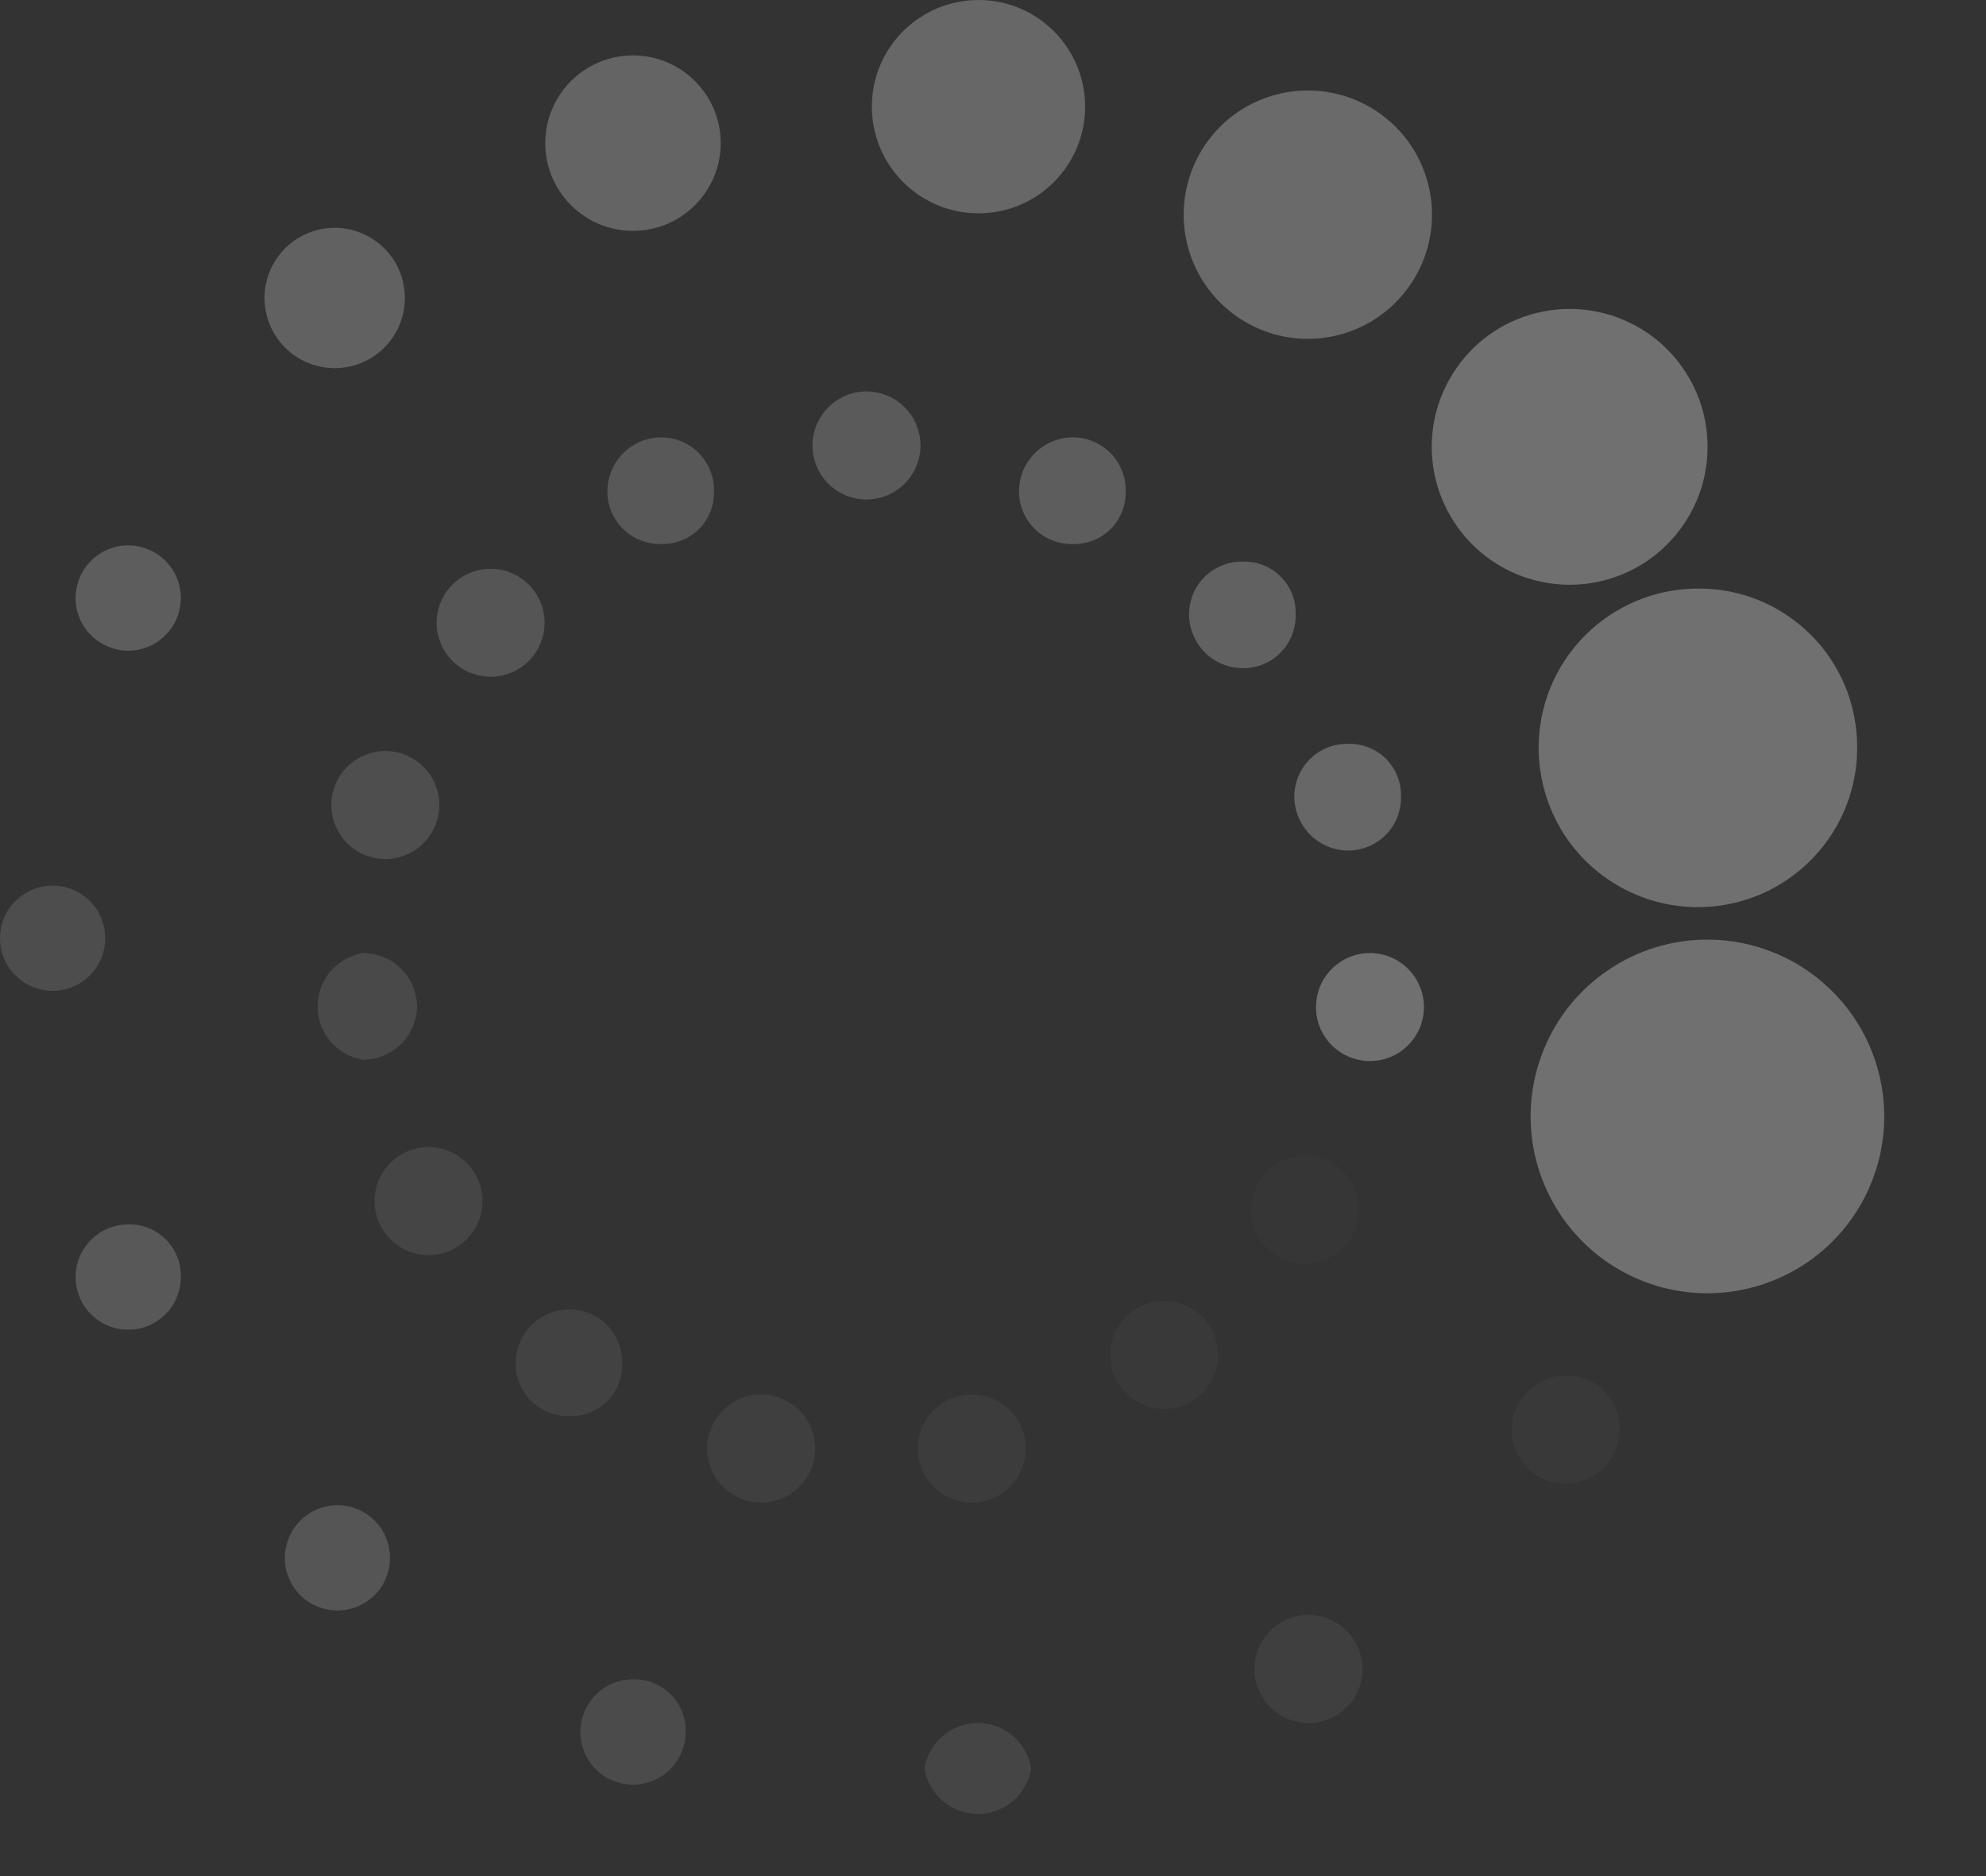 <svg width="18" height="17" viewBox="0 0 18 17" fill="none" xmlns="http://www.w3.org/2000/svg">
<rect x="0" y="0" width="18" height="17" fill="#333333" stroke="none"/>
<g opacity="0.3">
<g opacity="0.65">
<path opacity="0.65" d="M0.489 8.025C0.583 8.027 0.674 8.057 0.751 8.111C0.828 8.165 0.887 8.24 0.921 8.327C0.955 8.415 0.963 8.51 0.943 8.602C0.924 8.694 0.877 8.778 0.81 8.843C0.743 8.909 0.658 8.953 0.566 8.97C0.474 8.988 0.378 8.978 0.292 8.941C0.205 8.905 0.132 8.844 0.08 8.765C0.028 8.687 3.08754e-05 8.596 2.57883e-08 8.502C-2.09156e-05 8.438 0.013 8.375 0.037 8.316C0.062 8.258 0.098 8.204 0.144 8.16C0.19 8.116 0.244 8.081 0.303 8.057C0.362 8.034 0.426 8.023 0.489 8.025Z" fill="white"/>
</g>
<path opacity="0.75" d="M3.645 2.875C3.607 3.008 3.527 3.125 3.417 3.208C3.306 3.291 3.172 3.336 3.034 3.336C2.895 3.336 2.761 3.291 2.65 3.208C2.54 3.125 2.46 3.008 2.422 2.875C2.395 2.78 2.39 2.68 2.408 2.584C2.426 2.487 2.466 2.395 2.526 2.317C2.585 2.238 2.662 2.175 2.75 2.131C2.838 2.087 2.935 2.064 3.034 2.064C3.132 2.064 3.229 2.087 3.317 2.131C3.405 2.175 3.482 2.238 3.541 2.317C3.601 2.395 3.641 2.487 3.659 2.584C3.677 2.68 3.672 2.78 3.645 2.875Z" fill="white"/>
<path opacity="0.8" d="M5.737 2.092C6.176 2.092 6.532 1.736 6.532 1.297C6.532 0.858 6.176 0.502 5.737 0.502C5.298 0.502 4.942 0.858 4.942 1.297C4.942 1.736 5.298 2.092 5.737 2.092Z" fill="white"/>
<path opacity="0.7" d="M1.639 5.419C1.639 5.546 1.589 5.667 1.499 5.756C1.41 5.846 1.289 5.896 1.162 5.896C1.036 5.896 0.914 5.846 0.825 5.756C0.735 5.667 0.685 5.546 0.685 5.419C0.685 5.293 0.735 5.171 0.825 5.082C0.914 4.992 1.036 4.942 1.162 4.942C1.289 4.942 1.41 4.992 1.499 5.082C1.589 5.171 1.639 5.293 1.639 5.419Z" fill="white"/>
<path opacity="0.85" d="M8.869 1.933C9.402 1.933 9.835 1.5 9.835 0.966C9.835 0.433 9.402 0 8.869 0C8.335 0 7.902 0.433 7.902 0.966C7.902 1.5 8.335 1.933 8.869 1.933Z" fill="white"/>
<path opacity="0.9" d="M12.979 1.945C12.979 2.168 12.913 2.385 12.789 2.57C12.665 2.755 12.49 2.9 12.284 2.985C12.079 3.07 11.852 3.092 11.634 3.049C11.416 3.005 11.215 2.898 11.058 2.741C10.9 2.583 10.793 2.383 10.75 2.165C10.706 1.946 10.729 1.72 10.814 1.514C10.899 1.309 11.043 1.133 11.228 1.009C11.413 0.886 11.631 0.82 11.853 0.82C12.001 0.82 12.148 0.849 12.284 0.905C12.421 0.962 12.545 1.045 12.649 1.149C12.754 1.254 12.837 1.378 12.893 1.514C12.95 1.651 12.979 1.797 12.979 1.945Z" fill="white"/>
<path d="M15.45 4.306C15.382 4.63 15.187 4.914 14.91 5.096C14.632 5.277 14.294 5.34 13.97 5.272C13.645 5.204 13.361 5.01 13.18 4.732C12.999 4.455 12.935 4.117 13.003 3.792C13.037 3.631 13.102 3.479 13.195 3.344C13.287 3.208 13.406 3.092 13.543 3.002C13.681 2.913 13.834 2.851 13.996 2.821C14.157 2.79 14.323 2.792 14.483 2.826C14.644 2.859 14.796 2.925 14.932 3.017C15.068 3.11 15.183 3.228 15.273 3.366C15.363 3.503 15.425 3.657 15.455 3.818C15.485 3.98 15.483 4.145 15.45 4.306Z" fill="white"/>
<path d="M16.832 6.765C16.835 7.051 16.752 7.332 16.594 7.571C16.436 7.81 16.211 7.997 15.947 8.108C15.682 8.219 15.391 8.248 15.11 8.193C14.829 8.138 14.571 8 14.368 7.798C14.165 7.595 14.028 7.337 13.973 7.055C13.917 6.774 13.947 6.483 14.057 6.219C14.168 5.955 14.355 5.729 14.594 5.572C14.834 5.414 15.114 5.331 15.401 5.333C15.589 5.333 15.775 5.37 15.949 5.442C16.122 5.514 16.28 5.62 16.413 5.753C16.546 5.886 16.651 6.043 16.723 6.217C16.795 6.391 16.832 6.577 16.832 6.765Z" fill="white"/>
<path d="M17.077 10.068C17.087 10.386 17.001 10.701 16.831 10.971C16.661 11.241 16.414 11.454 16.122 11.582C15.83 11.711 15.507 11.75 15.193 11.694C14.879 11.638 14.589 11.489 14.36 11.267C14.131 11.045 13.973 10.76 13.907 10.447C13.841 10.135 13.87 9.811 13.99 9.515C14.109 9.219 14.315 8.966 14.579 8.788C14.844 8.609 15.155 8.514 15.474 8.514C15.891 8.514 16.291 8.676 16.59 8.966C16.89 9.256 17.064 9.651 17.077 10.068Z" fill="white"/>
<path opacity="0.1" d="M14.679 12.942C14.682 13.04 14.655 13.136 14.602 13.219C14.549 13.301 14.473 13.365 14.383 13.404C14.293 13.443 14.194 13.453 14.098 13.435C14.002 13.416 13.913 13.369 13.844 13.3C13.775 13.231 13.728 13.143 13.71 13.047C13.691 12.951 13.702 12.851 13.741 12.761C13.779 12.671 13.844 12.595 13.926 12.542C14.008 12.49 14.104 12.463 14.202 12.465C14.329 12.465 14.45 12.515 14.54 12.605C14.629 12.694 14.679 12.816 14.679 12.942Z" fill="white"/>
<path opacity="0.2" d="M12.343 15.046C12.354 15.116 12.35 15.188 12.331 15.256C12.311 15.324 12.278 15.387 12.232 15.441C12.186 15.495 12.129 15.538 12.064 15.568C12 15.597 11.93 15.613 11.859 15.613C11.789 15.613 11.719 15.597 11.654 15.568C11.59 15.538 11.533 15.495 11.487 15.441C11.441 15.387 11.408 15.324 11.388 15.256C11.369 15.188 11.365 15.116 11.376 15.046C11.395 14.931 11.453 14.827 11.542 14.751C11.63 14.675 11.743 14.634 11.859 14.634C11.976 14.634 12.088 14.675 12.177 14.751C12.265 14.827 12.324 14.931 12.343 15.046Z" fill="white"/>
<path opacity="0.3" d="M9.346 16.025C9.327 16.14 9.269 16.244 9.18 16.32C9.092 16.395 8.979 16.437 8.863 16.437C8.746 16.437 8.634 16.395 8.545 16.32C8.456 16.244 8.398 16.14 8.379 16.025C8.398 15.91 8.456 15.805 8.545 15.73C8.634 15.654 8.746 15.613 8.863 15.613C8.979 15.613 9.092 15.654 9.18 15.73C9.269 15.805 9.327 15.91 9.346 16.025Z" fill="white"/>
<path opacity="0.4" d="M6.214 15.694C6.214 15.789 6.186 15.881 6.134 15.96C6.081 16.038 6.007 16.099 5.92 16.135C5.832 16.171 5.737 16.181 5.644 16.162C5.551 16.144 5.466 16.099 5.4 16.032C5.333 15.965 5.288 15.88 5.269 15.787C5.251 15.695 5.26 15.599 5.296 15.512C5.332 15.425 5.394 15.35 5.472 15.298C5.55 15.245 5.643 15.217 5.737 15.217C5.8 15.216 5.863 15.227 5.922 15.25C5.98 15.274 6.034 15.309 6.078 15.353C6.123 15.398 6.158 15.451 6.181 15.51C6.205 15.569 6.216 15.631 6.214 15.694Z" fill="white"/>
<path opacity="0.55" d="M3.535 14.117C3.535 14.211 3.507 14.303 3.455 14.382C3.403 14.46 3.328 14.521 3.241 14.557C3.154 14.593 3.058 14.603 2.965 14.584C2.873 14.566 2.788 14.521 2.721 14.454C2.654 14.387 2.609 14.302 2.59 14.21C2.572 14.117 2.582 14.021 2.618 13.934C2.654 13.847 2.715 13.772 2.793 13.72C2.872 13.667 2.964 13.639 3.058 13.639C3.185 13.639 3.306 13.69 3.396 13.779C3.485 13.869 3.535 13.99 3.535 14.117Z" fill="white"/>
<path opacity="0.6" d="M1.639 11.572C1.639 11.666 1.611 11.759 1.559 11.837C1.506 11.916 1.432 11.977 1.345 12.013C1.258 12.049 1.162 12.058 1.069 12.04C0.977 12.022 0.892 11.976 0.825 11.909C0.758 11.843 0.713 11.758 0.694 11.665C0.676 11.573 0.685 11.477 0.721 11.389C0.757 11.302 0.819 11.228 0.897 11.175C0.976 11.123 1.068 11.095 1.162 11.095C1.225 11.093 1.288 11.104 1.347 11.128C1.405 11.151 1.459 11.186 1.503 11.231C1.548 11.276 1.583 11.329 1.606 11.387C1.63 11.446 1.641 11.509 1.639 11.572Z" fill="white"/>
<path opacity="0.75" d="M11.743 5.566C11.745 5.63 11.734 5.693 11.711 5.752C11.688 5.811 11.653 5.866 11.608 5.911C11.564 5.957 11.511 5.993 11.452 6.018C11.393 6.042 11.33 6.055 11.266 6.055C11.137 6.055 11.012 6.004 10.92 5.912C10.829 5.82 10.777 5.696 10.777 5.566C10.777 5.502 10.79 5.439 10.815 5.38C10.839 5.322 10.876 5.269 10.921 5.224C10.967 5.18 11.021 5.145 11.08 5.122C11.139 5.098 11.203 5.087 11.266 5.089C11.329 5.087 11.392 5.098 11.451 5.122C11.51 5.145 11.563 5.18 11.607 5.225C11.652 5.269 11.687 5.323 11.711 5.381C11.734 5.44 11.745 5.503 11.743 5.566Z" fill="white"/>
<path opacity="0.85" d="M12.698 7.217C12.699 7.281 12.688 7.344 12.665 7.404C12.642 7.463 12.607 7.517 12.562 7.563C12.518 7.608 12.465 7.644 12.406 7.669C12.347 7.694 12.284 7.707 12.22 7.707C12.091 7.707 11.966 7.655 11.874 7.563C11.783 7.471 11.731 7.347 11.731 7.217C11.731 7.154 11.744 7.091 11.769 7.032C11.793 6.973 11.83 6.92 11.875 6.876C11.921 6.831 11.975 6.796 12.034 6.773C12.094 6.75 12.157 6.739 12.22 6.74C12.284 6.739 12.346 6.75 12.405 6.773C12.464 6.796 12.517 6.832 12.562 6.876C12.606 6.921 12.641 6.974 12.665 7.033C12.688 7.091 12.699 7.154 12.698 7.217Z" fill="white"/>
<path opacity="0.7" d="M10.202 4.453C10.204 4.516 10.193 4.579 10.169 4.637C10.146 4.696 10.111 4.749 10.066 4.794C10.021 4.838 9.968 4.873 9.909 4.897C9.851 4.92 9.788 4.931 9.725 4.93C9.661 4.931 9.598 4.92 9.539 4.897C9.479 4.874 9.425 4.839 9.38 4.794C9.334 4.75 9.298 4.697 9.273 4.638C9.248 4.579 9.236 4.516 9.236 4.453C9.236 4.323 9.287 4.198 9.379 4.107C9.471 4.015 9.595 3.963 9.725 3.963C9.789 3.963 9.852 3.976 9.91 4.001C9.969 4.026 10.022 4.062 10.067 4.107C10.111 4.153 10.146 4.207 10.169 4.266C10.193 4.326 10.204 4.389 10.202 4.453Z" fill="white"/>
<path d="M12.906 9.113C12.908 9.211 12.882 9.306 12.829 9.388C12.777 9.47 12.701 9.535 12.612 9.574C12.523 9.613 12.424 9.624 12.329 9.607C12.233 9.589 12.145 9.544 12.075 9.476C12.005 9.408 11.957 9.321 11.938 9.226C11.918 9.13 11.927 9.031 11.963 8.941C12 8.851 12.063 8.774 12.143 8.72C12.224 8.665 12.319 8.636 12.416 8.636C12.544 8.636 12.667 8.686 12.758 8.775C12.85 8.864 12.902 8.986 12.906 9.113Z" fill="white"/>
<path opacity="0.05" d="M12.318 10.96C12.318 11.09 12.267 11.215 12.175 11.306C12.083 11.398 11.959 11.45 11.829 11.45C11.699 11.45 11.575 11.398 11.483 11.306C11.391 11.215 11.34 11.09 11.34 10.96C11.34 10.831 11.391 10.706 11.483 10.614C11.575 10.523 11.699 10.471 11.829 10.471C11.959 10.471 12.083 10.523 12.175 10.614C12.267 10.706 12.318 10.831 12.318 10.96Z" fill="white"/>
<path opacity="0.1" d="M11.034 12.355C11.016 12.47 10.957 12.575 10.868 12.65C10.78 12.726 10.667 12.767 10.551 12.767C10.434 12.767 10.322 12.726 10.233 12.65C10.145 12.575 10.086 12.47 10.068 12.355C10.056 12.285 10.061 12.214 10.08 12.146C10.099 12.077 10.133 12.014 10.179 11.96C10.225 11.906 10.282 11.863 10.346 11.834C10.41 11.804 10.48 11.789 10.551 11.789C10.622 11.789 10.691 11.804 10.756 11.834C10.82 11.863 10.877 11.906 10.923 11.96C10.969 12.014 11.003 12.077 11.022 12.146C11.041 12.214 11.045 12.285 11.034 12.355Z" fill="white"/>
<path opacity="0.15" d="M9.297 13.126C9.297 13.222 9.268 13.317 9.215 13.398C9.161 13.478 9.084 13.541 8.995 13.578C8.906 13.615 8.807 13.624 8.712 13.605C8.617 13.587 8.53 13.54 8.462 13.472C8.393 13.403 8.347 13.316 8.328 13.221C8.309 13.126 8.319 13.028 8.356 12.938C8.393 12.849 8.455 12.773 8.536 12.719C8.616 12.665 8.711 12.636 8.808 12.636C8.872 12.636 8.936 12.649 8.995 12.674C9.054 12.698 9.108 12.734 9.154 12.78C9.199 12.825 9.235 12.879 9.26 12.938C9.284 12.998 9.297 13.061 9.297 13.126Z" fill="white"/>
<path opacity="0.2" d="M7.389 13.126C7.389 13.255 7.337 13.38 7.245 13.472C7.153 13.563 7.029 13.615 6.899 13.615C6.769 13.615 6.645 13.563 6.553 13.472C6.461 13.38 6.41 13.255 6.41 13.126C6.41 12.996 6.461 12.871 6.553 12.78C6.645 12.688 6.769 12.636 6.899 12.636C7.029 12.636 7.153 12.688 7.245 12.78C7.337 12.871 7.389 12.996 7.389 13.126Z" fill="white"/>
<path opacity="0.25" d="M5.639 12.355C5.641 12.418 5.63 12.481 5.606 12.54C5.583 12.598 5.548 12.651 5.503 12.696C5.459 12.741 5.405 12.776 5.347 12.799C5.288 12.823 5.225 12.834 5.162 12.832C5.098 12.834 5.035 12.823 4.976 12.799C4.917 12.776 4.862 12.741 4.817 12.697C4.771 12.652 4.735 12.599 4.71 12.54C4.686 12.482 4.673 12.419 4.673 12.355C4.673 12.225 4.724 12.101 4.816 12.009C4.908 11.917 5.032 11.866 5.162 11.866C5.226 11.866 5.289 11.878 5.348 11.903C5.406 11.928 5.459 11.964 5.504 12.01C5.548 12.055 5.583 12.109 5.606 12.169C5.63 12.228 5.641 12.291 5.639 12.355Z" fill="white"/>
<path opacity="0.3" d="M4.367 10.96C4.349 11.075 4.29 11.18 4.201 11.256C4.113 11.331 4 11.373 3.884 11.373C3.767 11.373 3.655 11.331 3.566 11.256C3.478 11.18 3.419 11.075 3.401 10.96C3.389 10.89 3.394 10.819 3.413 10.751C3.432 10.683 3.466 10.62 3.512 10.566C3.558 10.512 3.615 10.469 3.679 10.439C3.743 10.409 3.813 10.394 3.884 10.394C3.955 10.394 4.025 10.409 4.089 10.439C4.153 10.469 4.21 10.512 4.256 10.566C4.302 10.62 4.336 10.683 4.355 10.751C4.374 10.819 4.378 10.89 4.367 10.96Z" fill="white"/>
<path opacity="0.35" d="M3.78 9.113C3.78 9.178 3.767 9.241 3.743 9.301C3.718 9.36 3.682 9.414 3.637 9.459C3.591 9.505 3.537 9.541 3.478 9.565C3.418 9.59 3.355 9.603 3.291 9.603C3.176 9.584 3.071 9.526 2.995 9.437C2.92 9.348 2.878 9.236 2.878 9.119C2.878 9.003 2.92 8.89 2.995 8.802C3.071 8.713 3.176 8.655 3.291 8.636C3.418 8.636 3.541 8.686 3.632 8.775C3.724 8.864 3.777 8.986 3.78 9.113Z" fill="white"/>
<path opacity="0.45" d="M3.976 7.217C3.987 7.287 3.983 7.359 3.964 7.427C3.944 7.495 3.911 7.558 3.865 7.612C3.819 7.666 3.762 7.709 3.697 7.739C3.633 7.768 3.563 7.784 3.492 7.784C3.422 7.784 3.352 7.768 3.287 7.739C3.223 7.709 3.166 7.666 3.12 7.612C3.074 7.558 3.041 7.495 3.021 7.427C3.002 7.359 2.998 7.287 3.009 7.217C3.028 7.102 3.086 6.998 3.175 6.922C3.263 6.847 3.376 6.805 3.492 6.805C3.609 6.805 3.721 6.847 3.81 6.922C3.899 6.998 3.957 7.102 3.976 7.217Z" fill="white"/>
<path opacity="0.55" d="M4.93 5.566C4.941 5.636 4.937 5.707 4.918 5.775C4.898 5.843 4.865 5.907 4.819 5.961C4.773 6.014 4.716 6.058 4.652 6.087C4.587 6.117 4.517 6.132 4.447 6.132C4.376 6.132 4.306 6.117 4.242 6.087C4.177 6.058 4.12 6.014 4.074 5.961C4.028 5.907 3.995 5.843 3.976 5.775C3.956 5.707 3.952 5.636 3.963 5.566C3.982 5.451 4.04 5.346 4.129 5.271C4.218 5.195 4.33 5.154 4.447 5.154C4.563 5.154 4.676 5.195 4.764 5.271C4.853 5.346 4.911 5.451 4.93 5.566Z" fill="white"/>
<path opacity="0.6" d="M6.471 4.453C6.473 4.516 6.462 4.579 6.438 4.637C6.415 4.696 6.38 4.749 6.335 4.794C6.29 4.838 6.237 4.873 6.178 4.897C6.12 4.92 6.057 4.931 5.994 4.93C5.93 4.931 5.867 4.92 5.808 4.897C5.748 4.874 5.694 4.839 5.649 4.794C5.603 4.75 5.567 4.697 5.542 4.638C5.517 4.579 5.505 4.516 5.505 4.453C5.505 4.323 5.556 4.198 5.648 4.107C5.74 4.015 5.864 3.963 5.994 3.963C6.058 3.963 6.121 3.976 6.179 4.001C6.238 4.026 6.291 4.062 6.336 4.107C6.38 4.153 6.415 4.207 6.438 4.266C6.462 4.326 6.473 4.389 6.471 4.453Z" fill="white"/>
<path opacity="0.65" d="M8.343 4.037C8.343 4.101 8.33 4.165 8.305 4.224C8.281 4.283 8.245 4.337 8.199 4.383C8.154 4.428 8.1 4.464 8.041 4.489C7.981 4.513 7.918 4.526 7.853 4.526C7.724 4.526 7.599 4.475 7.507 4.383C7.416 4.291 7.364 4.167 7.364 4.037C7.364 3.907 7.416 3.783 7.507 3.691C7.599 3.599 7.724 3.547 7.853 3.547C7.918 3.547 7.981 3.56 8.041 3.585C8.1 3.609 8.154 3.645 8.199 3.691C8.245 3.736 8.281 3.79 8.305 3.85C8.33 3.909 8.343 3.973 8.343 4.037Z" fill="white"/>
</g>
</svg>
